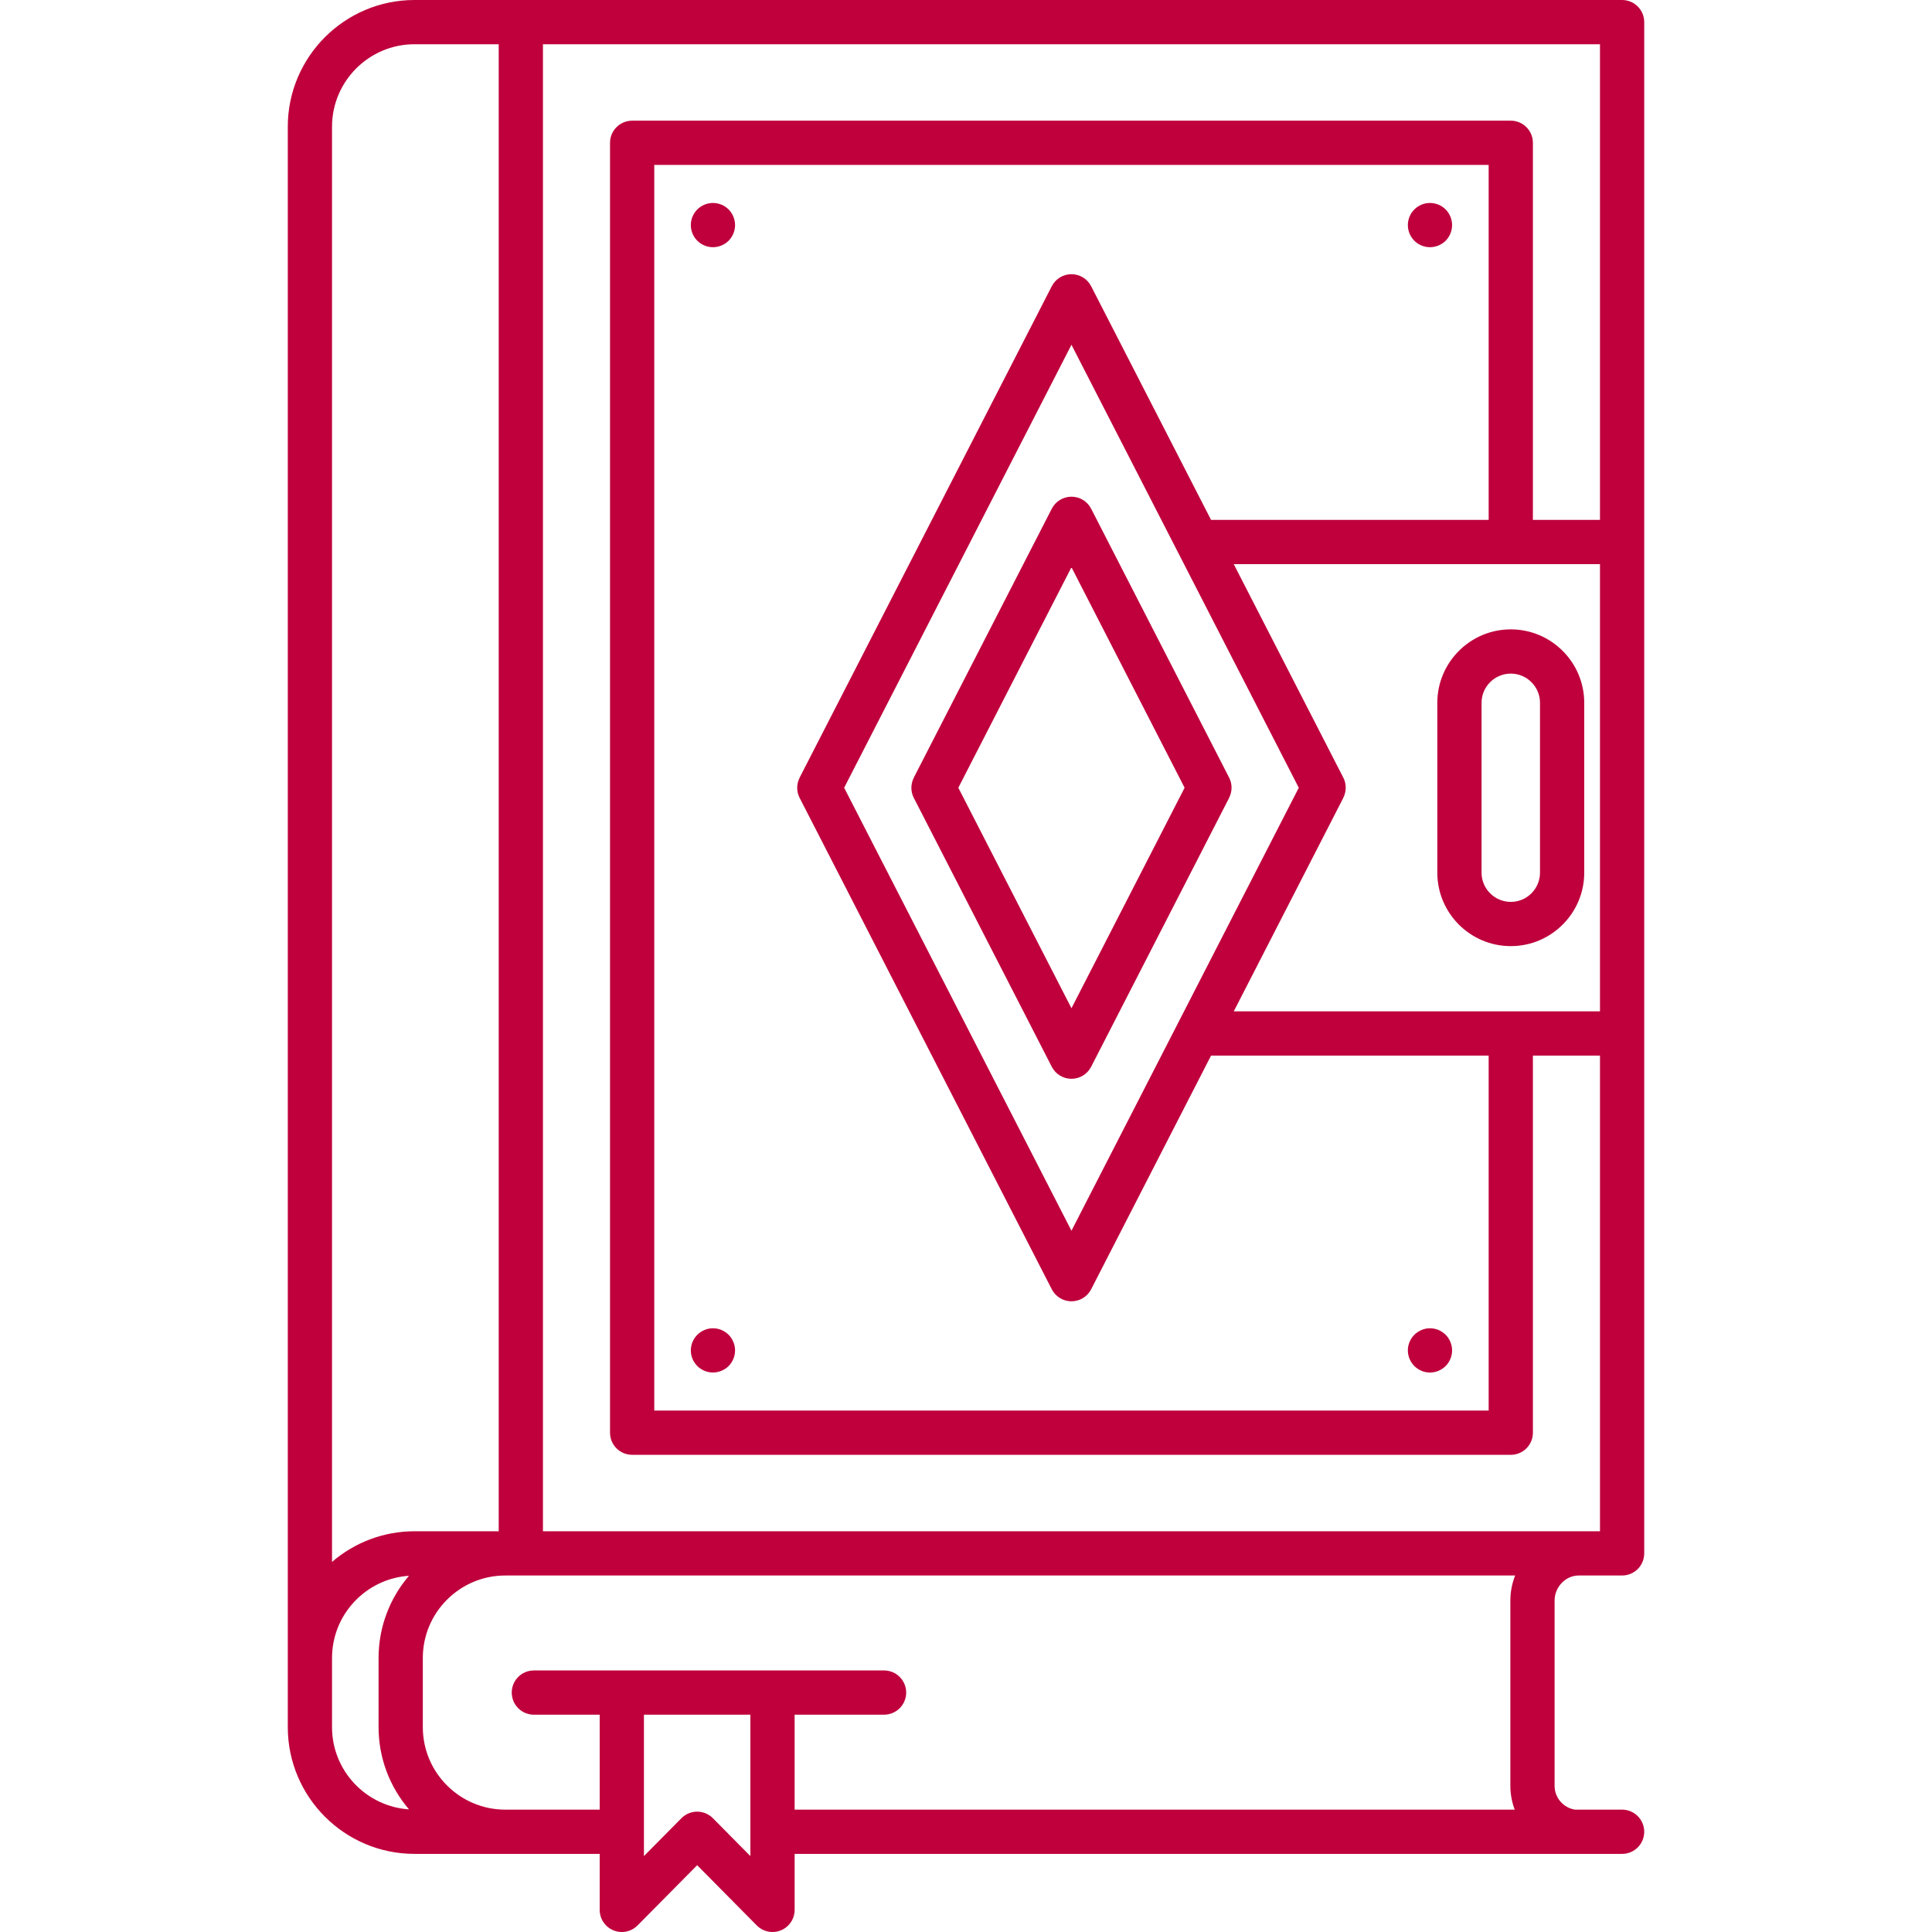 <?xml version="1.0" encoding="iso-8859-1"?>
<!-- Generator: Adobe Illustrator 18.0.0, SVG Export Plug-In . SVG Version: 6.00 Build 0)  -->
<!DOCTYPE svg PUBLIC "-//W3C//DTD SVG 1.1//EN" "http://www.w3.org/Graphics/SVG/1.1/DTD/svg11.dtd">
<svg fill="#BF003C" version="1.1" id="Capa_1" xmlns="http://www.w3.org/2000/svg" xmlns:xlink="http://www.w3.org/1999/xlink" x="0px" y="0px"
	 viewBox="0 0 436.77 436.77" style="enable-background:new 0 0 436.77 436.77;" xml:space="preserve">
<g>
	<g>
		<path d="M277.873,175.805l-31.197-60.799c-0.855-1.668-2.573-2.717-4.448-2.717s-3.593,1.049-4.448,2.717l-31.197,60.799
			l0.011,0.005c-0.709,1.383-0.774,3.071-0.011,4.56l31.197,60.798c0.855,1.668,2.573,2.717,4.448,2.717s3.593-1.049,4.448-2.717
			l31.198-60.798l-0.011-0.006C278.572,178.982,278.637,177.294,277.873,175.805z M242.228,227.934l-25.578-49.846l25.578-49.847
			l25.578,49.848L242.228,227.934z"/>
		<g>
			<g>
				<path d="M161.176,55.885c-1.311,0-2.601-0.53-3.53-1.46c-0.94-0.93-1.47-2.22-1.47-3.54c0-1.31,0.529-2.6,1.47-3.54
					c0.93-0.93,2.22-1.46,3.53-1.46c1.319,0,2.609,0.53,3.54,1.46c0.93,0.94,1.46,2.23,1.46,3.54c0,1.32-0.53,2.61-1.46,3.54
					C163.785,55.354,162.495,55.885,161.176,55.885z"/>
			</g>
			<g>
				<path d="M161.176,310.285c-1.311,0-2.601-0.53-3.53-1.46c-0.94-0.93-1.47-2.22-1.47-3.54c0-1.31,0.529-2.6,1.47-3.53
					c0.93-0.93,2.21-1.47,3.53-1.47c1.319,0,2.609,0.54,3.54,1.47c0.93,0.93,1.46,2.22,1.46,3.53c0,1.32-0.53,2.61-1.46,3.54
					C163.785,309.754,162.495,310.285,161.176,310.285z"/>
			</g>
			<g>
				<path d="M323.276,55.885c-1.32,0-2.6-0.53-3.53-1.46c-0.93-0.93-1.47-2.22-1.47-3.54c0-1.32,0.54-2.61,1.47-3.54
					c0.931-0.93,2.21-1.46,3.53-1.46c1.32,0,2.61,0.53,3.54,1.46c0.93,0.94,1.46,2.23,1.46,3.54c0,1.32-0.53,2.61-1.46,3.54
					C325.886,55.354,324.596,55.885,323.276,55.885z"/>
			</g>
			<g>
				<path d="M323.276,310.294c-1.309,0-2.6-0.54-3.53-1.47c-0.93-0.93-1.47-2.22-1.47-3.54c0-1.32,0.54-2.6,1.47-3.53
					c0.931-0.93,2.221-1.47,3.53-1.47c1.32,0,2.601,0.54,3.54,1.47c0.93,0.93,1.46,2.22,1.46,3.53c0,1.32-0.53,2.61-1.46,3.54
					C325.876,309.754,324.596,310.294,323.276,310.294z"/>
			</g>
		</g>
		<g>
			<path d="M341.545,213.891c-9.158,0-16.609-7.45-16.609-16.608v-38.391c0-9.158,7.451-16.608,16.609-16.608
				c9.157,0,16.606,7.451,16.606,16.608v38.391C358.152,206.441,350.702,213.891,341.545,213.891z M341.545,152.284
				c-3.645,0-6.609,2.964-6.609,6.608v38.391c0,3.644,2.965,6.608,6.609,6.608c3.643,0,6.606-2.964,6.606-6.608v-38.391
				C348.152,155.249,345.188,152.284,341.545,152.284z"/>
		</g>
		<path d="M356.903,356.175c0.457,0,9.808,0,9.808,0c2.762,0,5-2.239,5-5V5c0-2.761-2.238-5-5-5h-273
			C77.912,0,65.06,12.853,65.06,28.651V390.46c0,15.798,12.853,28.65,28.651,28.65h41.865v12.66c0,2.027,1.224,3.853,3.099,4.624
			c1.873,0.77,4.028,0.333,5.455-1.107l13.479-13.617l13.479,13.617c0.958,0.968,2.245,1.483,3.555,1.483
			c0.64,0,1.285-0.123,1.9-0.376c1.875-0.771,3.099-2.598,3.099-4.624v-12.66H366.71c2.762,0,5-2.239,5-5s-2.238-5-5-5h-10.64
			c-2.613-0.403-4.623-2.661-4.623-5.385v-41.899C351.448,358.818,353.895,356.175,356.903,356.175z M361.71,228.638h-82.792
			l24.768-48.268l-0.012-0.006c0.708-1.384,0.773-3.071,0.01-4.56l-24.768-48.268h82.794V228.638z M242.228,278.236l-51.389-100.148
			l51.389-100.148l51.389,100.15L242.228,278.236z M246.676,64.705c-0.855-1.668-2.573-2.717-4.448-2.717s-3.593,1.049-4.448,2.717
			l-57.009,111.101l0.01,0.005c-0.708,1.383-0.773,3.071-0.01,4.56l57.009,111.1c0.855,1.668,2.573,2.717,4.448,2.717
			s3.593-1.049,4.448-2.717l27.11-52.833h62.758v80.253H147.911V37.283h188.633v80.254h-62.759L246.676,64.705z M75.06,390.46
			v-15.634c0-9.86,7.697-17.936,17.396-18.587c-4.279,5.007-6.87,11.499-6.87,18.587l0.001,15.634c0,7.089,2.594,13.58,6.874,18.587
			C82.759,408.398,75.06,400.321,75.06,390.46z M93.71,346.175c-7.119,0-13.635,2.616-18.65,6.929V28.651
			C75.06,18.367,83.426,10,93.71,10h19.035v336.175H93.71z M169.641,419.611l-8.479-8.566c-0.939-0.949-2.219-1.482-3.554-1.482
			c-1.335,0-2.614,0.534-3.554,1.482l-8.479,8.566v-31.969h24.064V419.611z M342.434,409.11H179.641v-21.467h20.219
			c2.762,0,5-2.239,5-5s-2.238-5-5-5h-79.167c-2.762,0-5,2.239-5,5s2.238,5,5,5h14.884v21.467h-21.339
			c-10.284,0-18.651-8.367-18.651-18.65l-0.001-15.634c0-10.284,8.366-18.65,18.65-18.65h228.297
			c-0.694,1.752-1.085,3.655-1.085,5.651v41.899C341.448,405.622,341.803,407.433,342.434,409.11z M122.745,346.175V10H361.71
			v107.537h-15.166V32.283c0-2.761-2.238-5-5-5H142.911c-2.762,0-5,2.239-5,5v291.609c0,2.761,2.238,5,5,5h198.633
			c2.762,0,5-2.239,5-5v-85.253h15.166v107.537H122.745z"/>
	</g>
</g>
<g>
</g>
<g>
</g>
<g>
</g>
<g>
</g>
<g>
</g>
<g>
</g>
<g>
</g>
<g>
</g>
<g>
</g>
<g>
</g>
<g>
</g>
<g>
</g>
<g>
</g>
<g>
</g>
<g>
</g>
</svg>
